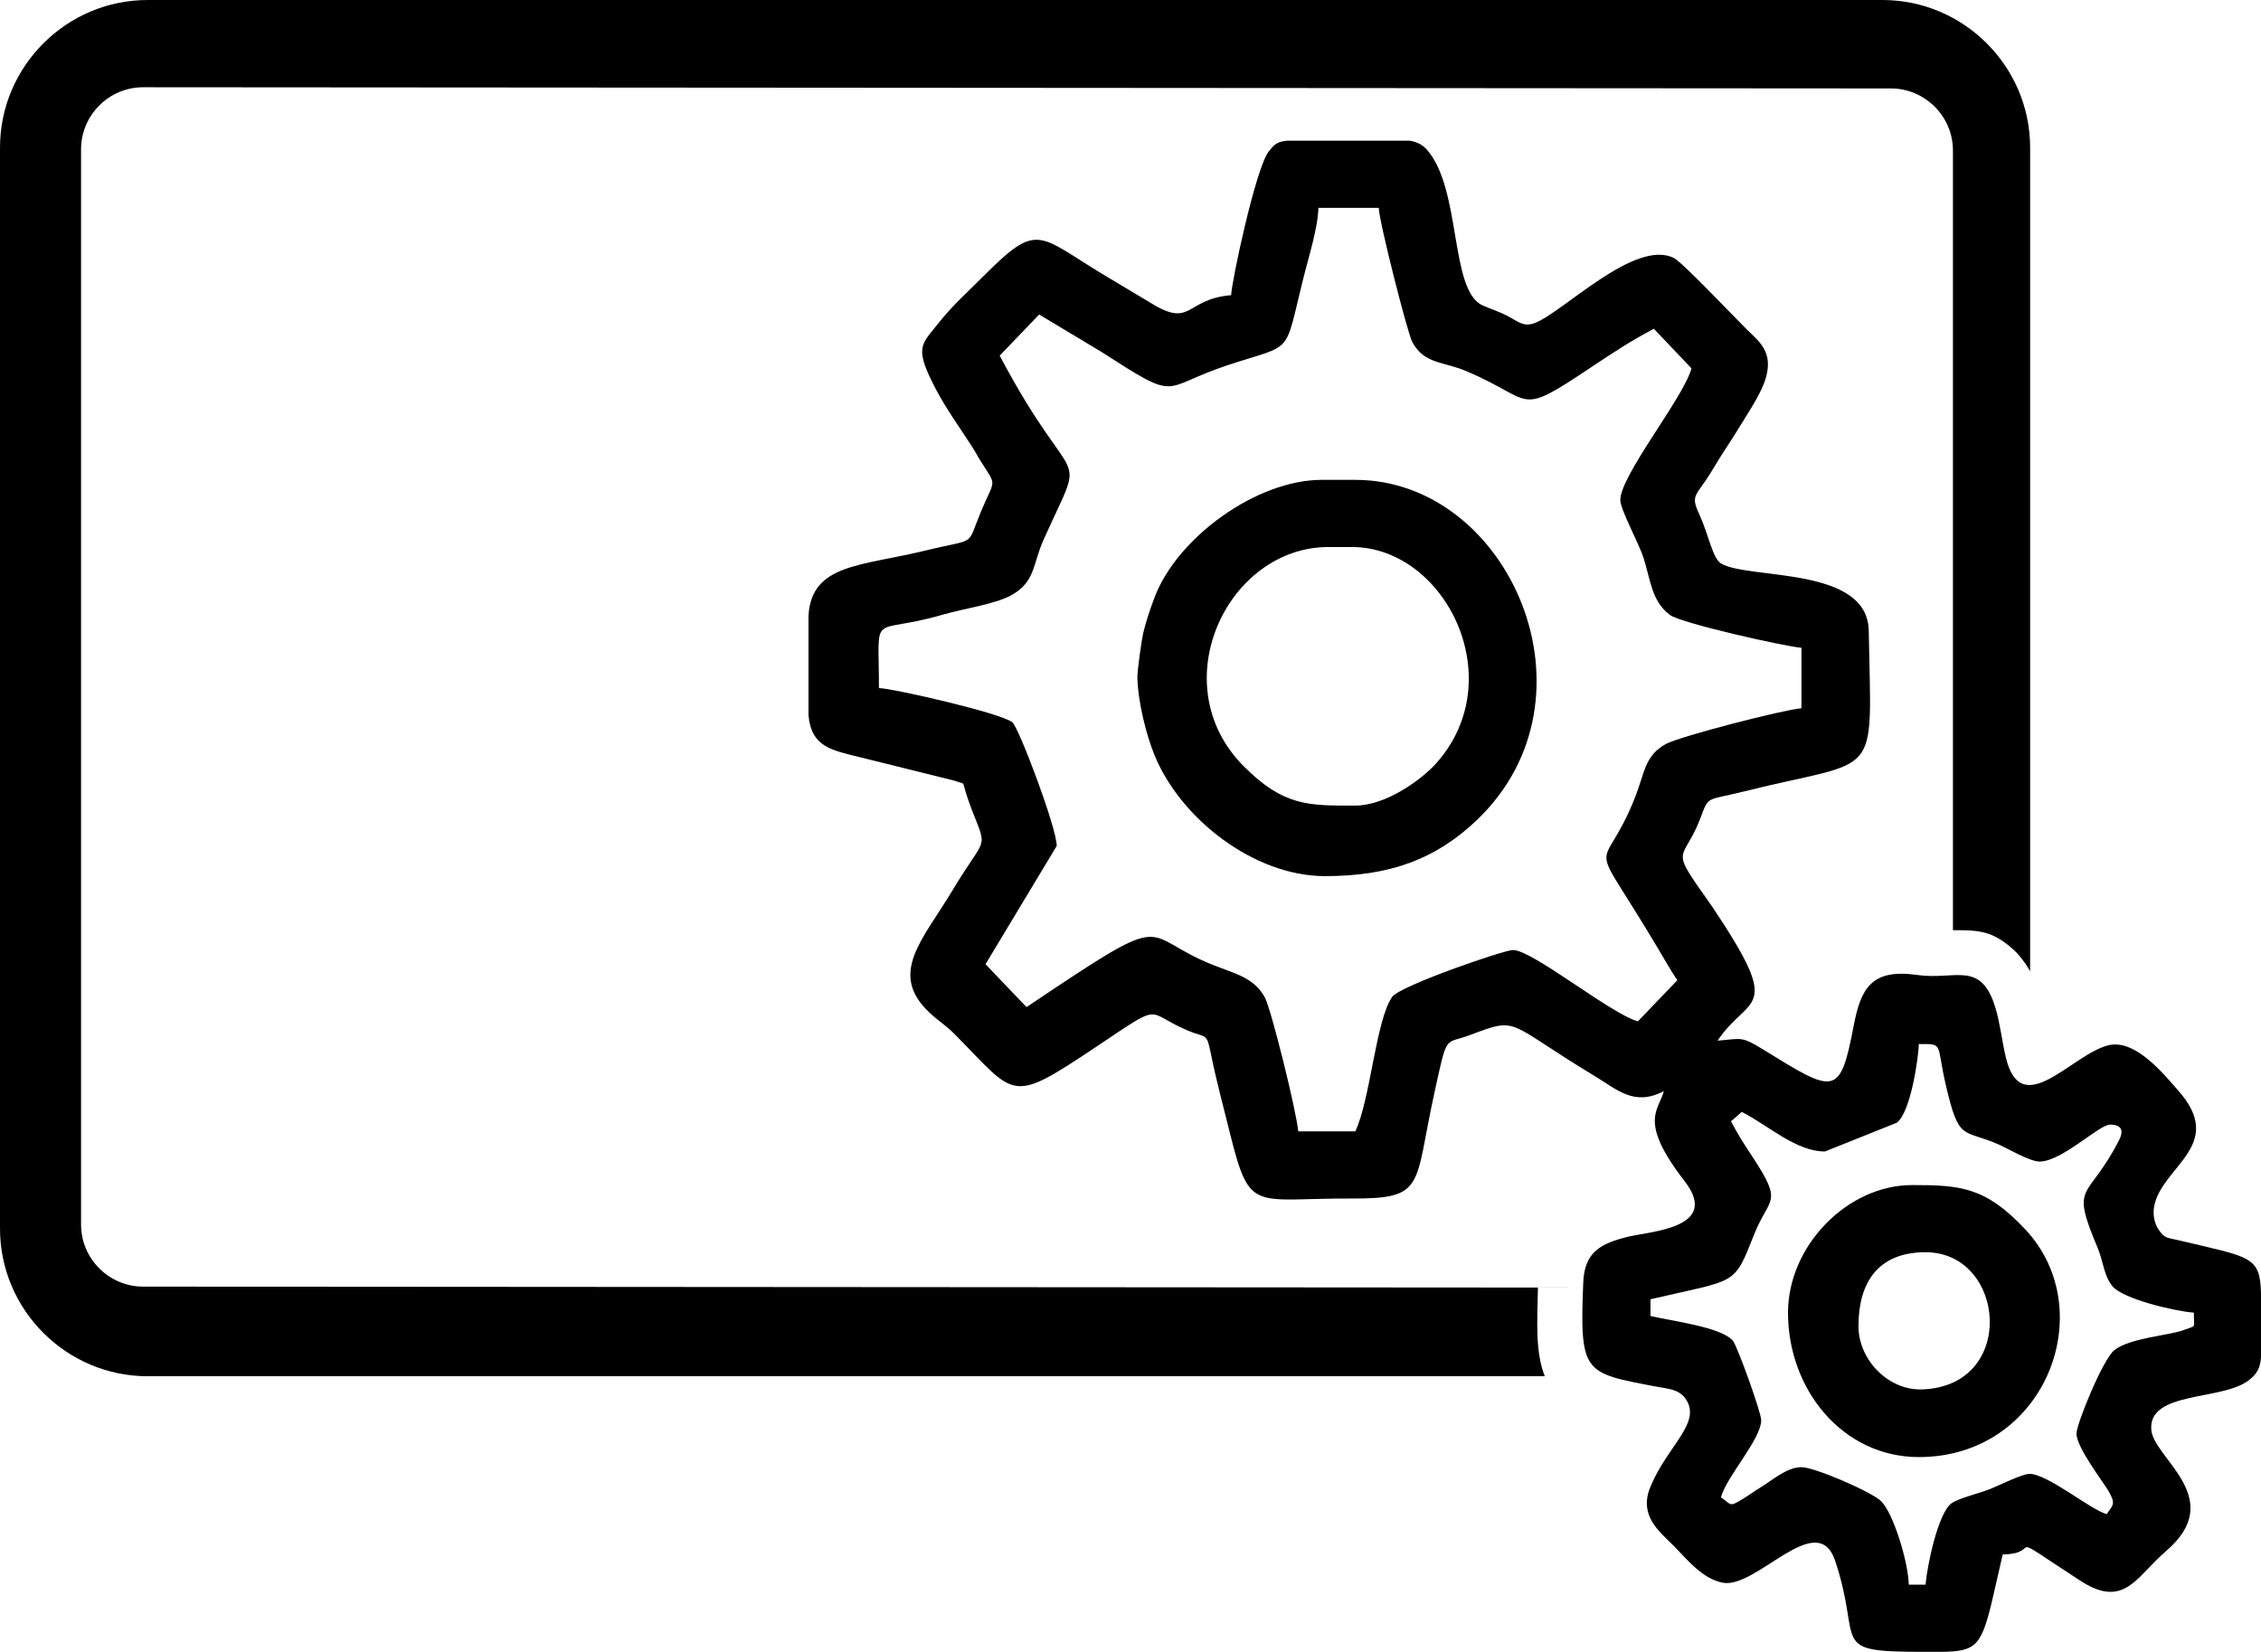 <?xml version="1.0" encoding="UTF-8"?>
<!DOCTYPE svg PUBLIC "-//W3C//DTD SVG 1.1//EN" "http://www.w3.org/Graphics/SVG/1.1/DTD/svg11.dtd">
<!-- Creator: CorelDRAW 2020 (64-Bit Versión de evaluación) -->
<svg xmlns="http://www.w3.org/2000/svg" xml:space="preserve" width="68.408mm" height="49.988mm" version="1.1" style="shape-rendering:geometricPrecision; text-rendering:geometricPrecision; image-rendering:optimizeQuality; fill-rule:evenodd; clip-rule:evenodd"
viewBox="0 0 2667.75 1949.41"
 xmlns:xlink="http://www.w3.org/1999/xlink"
 xmlns:xodm="http://www.corel.com/coreldraw/odm/2003">
 <defs>
  <style type="text/css">
   <![CDATA[
    .fil0 {fill:black}
   ]]>
  </style>
 </defs>
 <g id="Capa_x0020_1">
  <path class="fil0" d="M174.14 0l2047.06 0c95.77,0 174.14,78.37 174.14,174.14l0 971.99c-6.06,-10.57 -13.14,-19.62 -20.41,-26.09 -24.41,-21.74 -40.44,-22.39 -70.67,-22.29l0 -920.15c0,-40.28 -32.96,-73.22 -73.25,-73.24l-2062.12 -1.4c-40.28,-0.02 -73.25,32.95 -73.25,73.24l0 1268.96c0,40.29 32.97,73.21 73.25,73.24l1645.71 1.12c-0.83,39.88 -3.27,75.91 8.06,104.63l-1648.52 0c-95.77,0 -174.14,-78.37 -174.14,-174.14l0 -1275.86c0,-95.77 78.37,-174.14 174.14,-174.14z"/>
  <g id="_1914203395328">
   <path class="fil0" d="M2042.39 1323.25l12.72 -11.04c31.1,15.78 63.97,46.71 98.1,46.71l84.84 -33.94c16.79,-12.96 25.66,-78.31 25.98,-92.88 29.77,0 20.37,-1.33 31.65,47.57 15.97,69.23 19.91,51.92 63.33,71.33 9.8,4.38 36.03,19.81 47.5,19.81 26.18,0 70.26,-43.6 83.12,-43.6 15,0 15.72,8.38 10.81,18.03 -37.25,73.2 -58.49,48.83 -25.44,127.4 6.73,16.02 7.39,33.49 17.76,45.62 12.3,14.4 70.55,28.78 95.82,30.88 -0.43,19.33 4.03,14.45 -11.39,20.3 -18.16,6.89 -64.38,9.29 -82.73,24.17 -13.4,10.88 -44.41,86.84 -44.41,98.2 0,16.82 32.55,58.25 38.47,69.01 8,14.55 4.48,15.15 -2.85,26.1 -18.59,-4.97 -69.83,-47.55 -91.03,-47.55 -8.58,0 -35.12,13.28 -45.76,17.6 -13.04,5.29 -37.96,11.14 -46.24,17.1 -16.03,11.56 -28.87,74.12 -30.7,96.08l-19.79 0c-0.6,-27.08 -18.26,-84.2 -32.41,-98.32 -11.42,-11.41 -78.98,-40.38 -94.24,-40.38 -17.31,0 -35.68,16.38 -47.68,23.59 -8.95,5.39 -12.97,8.74 -21.97,14.2 -15.94,9.67 -12.44,6.52 -25.34,-2.13 6.58,-24.68 47.5,-68.56 47.5,-91.15 0,-9.35 -28.3,-87.51 -33.25,-93.52 -13.45,-16.32 -72.12,-23.45 -97.36,-29.33l0 -19.81c102.64,-23.94 97.99,-14.94 122.07,-75.93 18.01,-45.6 35.34,-35.79 -1.7,-92.16 -10.9,-16.59 -16.27,-24.72 -25.38,-41.96zm-523.21 -1157.22l86.59 0 1.24 0 56.31 0c8.14,1.42 14.84,4.46 20.23,10.55 41.08,46.41 26.66,166.34 65.77,183.82 11.08,4.95 18.39,6.7 30.54,13.08 11.69,6.13 17.47,12.37 30.13,8.05 32.28,-11.01 118.95,-100.62 165.23,-76.92 10.11,5.18 71.86,70.42 85.99,84.34 14.35,14.14 30.79,25.82 22.59,56.04 -4.96,18.29 -19.72,39.65 -28.78,54.7 -11.72,19.47 -22.21,34.03 -33.67,53.47 -19.73,33.43 -27.7,29.34 -16.22,54.11 10.69,23.07 15.49,51.9 25.7,57.83 33.03,19.18 172.81,2.72 174.11,79.3 3.08,180.9 15.95,148.95 -147.5,189.68 -44.86,11.18 -40.81,4.29 -51.29,31.87 -13.11,34.49 -26.01,37.64 -18.29,54.89 5.66,12.64 24.31,37.06 33.19,50.35 84.52,126.46 42.52,101.64 5.52,156.96 28.51,-2.38 27.95,-5.53 53.26,10.08 84.91,52.35 91.12,57.25 107.33,-27.62 8.44,-44.17 20.98,-67.83 75.28,-59.98 44.39,6.42 74.83,-17.94 91.94,38.6 5.66,18.73 7.9,40.34 12.38,58.94 18.22,75.67 77.62,-3.83 120.84,-14.58 32.32,-8.03 66.89,35.85 82.19,53.04 57.77,64.91 -18.83,89.4 -28.07,136.8 -2.14,10.98 0.91,21.54 5.63,28.28 7.09,10.12 9.85,8.77 23.62,12.07 84.22,20.12 95.56,18.28 96.8,61.97l0 75.87c-0.8,11.76 -3.97,19.39 -14.95,27.68 -31.7,23.92 -118.21,12.22 -114.5,58.04 2.64,32.73 84.32,77.76 24.21,136.89 -0.58,0.57 -1.43,1.38 -2.02,1.94 -5.92,5.62 -10.07,8.85 -16.47,15.21 -26.6,26.46 -43.1,54.24 -89.34,24.15 -97.08,-63.17 -40.74,-32.18 -91.7,-31.05 -3.48,14.96 -6.45,28.06 -10.33,45.14 -14.34,63.17 -19.85,69.32 -62.53,69.79l-22.14 0c-112.04,-0.16 -69.87,-8.9 -102.64,-107.27 -21.07,-63.24 -92.83,33.24 -132.63,25.68 -24.87,-4.73 -43.16,-28.85 -58.62,-44.23 -16.84,-16.76 -40.55,-35.09 -26.96,-68.5 20.01,-49.17 61.54,-75.96 41.58,-104.46 -8.1,-11.57 -21.2,-11.66 -36.99,-14.69 -82.88,-15.92 -88,-15.11 -83.65,-122.61 1.48,-36.49 21.5,-46.1 53.08,-53.86 25.95,-6.38 109.48,-10.03 66.5,-65.56 -54.92,-70.97 -30.64,-83.1 -24.44,-106.33 -34.99,18.54 -55.12,-1.73 -81.4,-17.57 -105.93,-63.83 -88.92,-70.61 -147.01,-48.65 -31.04,11.73 -26.68,-3.26 -42.41,68.5 -24.12,110 -9.68,124.9 -97.25,124.55 -116.85,-0.47 -120.25,18.22 -144.09,-77.68 -8.15,-32.81 -15.61,-60.02 -22.24,-92.66 -5.34,-26.3 -4.99,-18.43 -27.51,-27.95 -51.75,-21.88 -26.82,-34.93 -107.78,19.15 -102.62,68.56 -93.88,59.34 -166.4,-14.11 -11.74,-11.89 -18.63,-15.19 -29.85,-25.59 -50.26,-46.6 -8.12,-86.79 27.04,-145.59 39.01,-65.23 41.35,-45.23 22.42,-94.15 -15.47,-39.99 -3.79,-27.97 -20.85,-34.61l-111 -27.57c-34.01,-8.45 -57.73,-12.16 -60.95,-49.75l0 -117.32c3.72,-61.53 61.96,-58.24 138.57,-77.01 61.32,-15.03 47.09,-3.11 64.96,-45.92 16.52,-39.58 19.16,-28.56 0.04,-58.85 -4.7,-7.44 -5.93,-10.4 -10.39,-17.37 -14.89,-23.25 -30.03,-43.67 -42.85,-68.06 -26.04,-49.56 -17.33,-52.35 2.29,-77.11 17.46,-22.05 34.7,-37.2 54.18,-56.71 64.18,-64.26 63.27,-48.47 141.68,-1.17l52.04 31.12c52.65,33.72 42.34,-2.51 98.18,-7.16 0.34,-15.17 29.01,-150.4 44.36,-169.59 7.02,-8.77 9.73,-11.61 22.17,-12.71zm448.01 1117.59l-3.96 3.96 3.96 -3.96zm3.96 -3.96l-3.96 3.96 3.96 -3.96zm3.96 -3.97l-3.96 3.97 3.96 -3.97zm3.96 -3.96l-3.96 3.96 3.96 -3.96zm3.96 -3.96l-3.96 3.96 3.96 -3.96zm3.96 -3.96l-3.96 3.96 3.96 -3.96zm0 0l0 0zm31.66 -27.74l0 0zm3.96 -3.96l-3.96 3.96 3.96 -3.96zm3.96 -3.96l-3.96 3.96 3.96 -3.96zm-847.01 -808.47l46.55 -48.51 72.95 43.79c94.55,60.82 68.48,42.83 149.14,16.11 79.78,-26.44 66.19,-9.05 89.95,-104.12 5.78,-23.11 16.9,-58.2 17.42,-81.63l71.24 0c0.36,16.24 34.15,148.67 39.59,158.51 14.48,26.2 36.24,22.4 64.53,34.47 81.33,34.7 57.32,54.63 146.82,-5.12 26.07,-17.4 46.13,-30.62 73.62,-45.18l44.41 46.69c-9.28,34.7 -83.99,126.22 -83.99,155.43 0,11.25 22.37,52.14 27.29,67.79 8.74,27.79 9.73,51.59 31.25,67.78 13.01,9.78 134.96,37.12 155.19,38.8l0 71.33c-21.76,1.81 -143.62,33.27 -159.79,42.13 -25.5,13.97 -25.13,34.28 -36.37,62.66 -40.08,101.28 -59.5,33.3 27.24,179.27 8.11,13.65 14.42,24.91 22.47,36.95l-46.55 48.51c-32.18,-8.95 -124.21,-84.18 -147.4,-84.18 -10.45,0 -133.35,42.19 -142.57,55.4 -19.28,27.61 -25.65,121.45 -43.46,158.61l-67.29 0c-1.86,-22.35 -31.81,-144.37 -39.63,-158.47 -12.76,-22.98 -34.36,-27.38 -61.04,-37.96 -83.31,-33.05 -49.23,-63.85 -184.35,25.97 -11.93,7.93 -23.7,15.86 -35.58,23.82l-48.38 -50.64 84 -139.58c0,-21.25 -44.41,-138.99 -52.28,-145.8 -12.45,-10.76 -140.7,-40.09 -157.49,-40.46 0,-94.75 -11.65,-61.23 75.64,-86.75 23.82,-6.96 60.45,-12 80.24,-22.7 28.66,-15.51 25.58,-36.99 38.07,-64.92 53.01,-118.62 39.4,-46.05 -51.46,-217.97z"/>
   <path class="fil0" d="M1599.09 950.72c-54.74,0 -84.3,1.13 -131.68,-46.49 -96.38,-96.87 -19.29,-258.67 100.02,-258.67l27.7 0c109.59,0 187.96,155.22 99.97,254.65 -17.94,20.27 -60.17,50.5 -96.01,50.5zm-35.62 83.22c76.29,0 130.58,-19.82 179.2,-66.28 151.21,-144.51 37.89,-401.36 -143.58,-401.36l-39.58 0c-76.95,0 -170.93,68.25 -197.43,139.18 -4.96,13.29 -9.92,27.42 -13.34,42.12 -1.56,6.71 -6.98,43.64 -6.74,52.29 0.82,29.77 10.74,68.02 20.06,90.93 30.51,75 117.13,143.12 201.41,143.12z"/>
   <path class="fil0" d="M2192.79 1564.99c0,-50 21.95,-87.19 79.16,-87.19 94.95,0 108.55,158.35 -4.34,161.9 -39.43,1.24 -74.82,-34.73 -74.82,-74.72zm-83.12 -15.85c0,91.15 64.86,170.41 154.36,170.41 148.87,0 215.58,-172.46 125.74,-268.57 -47.16,-50.45 -76.99,-52.44 -133.65,-52.44 -76.62,0 -146.45,71.91 -146.45,150.59z"/>
  </g>
 </g>
</svg>
